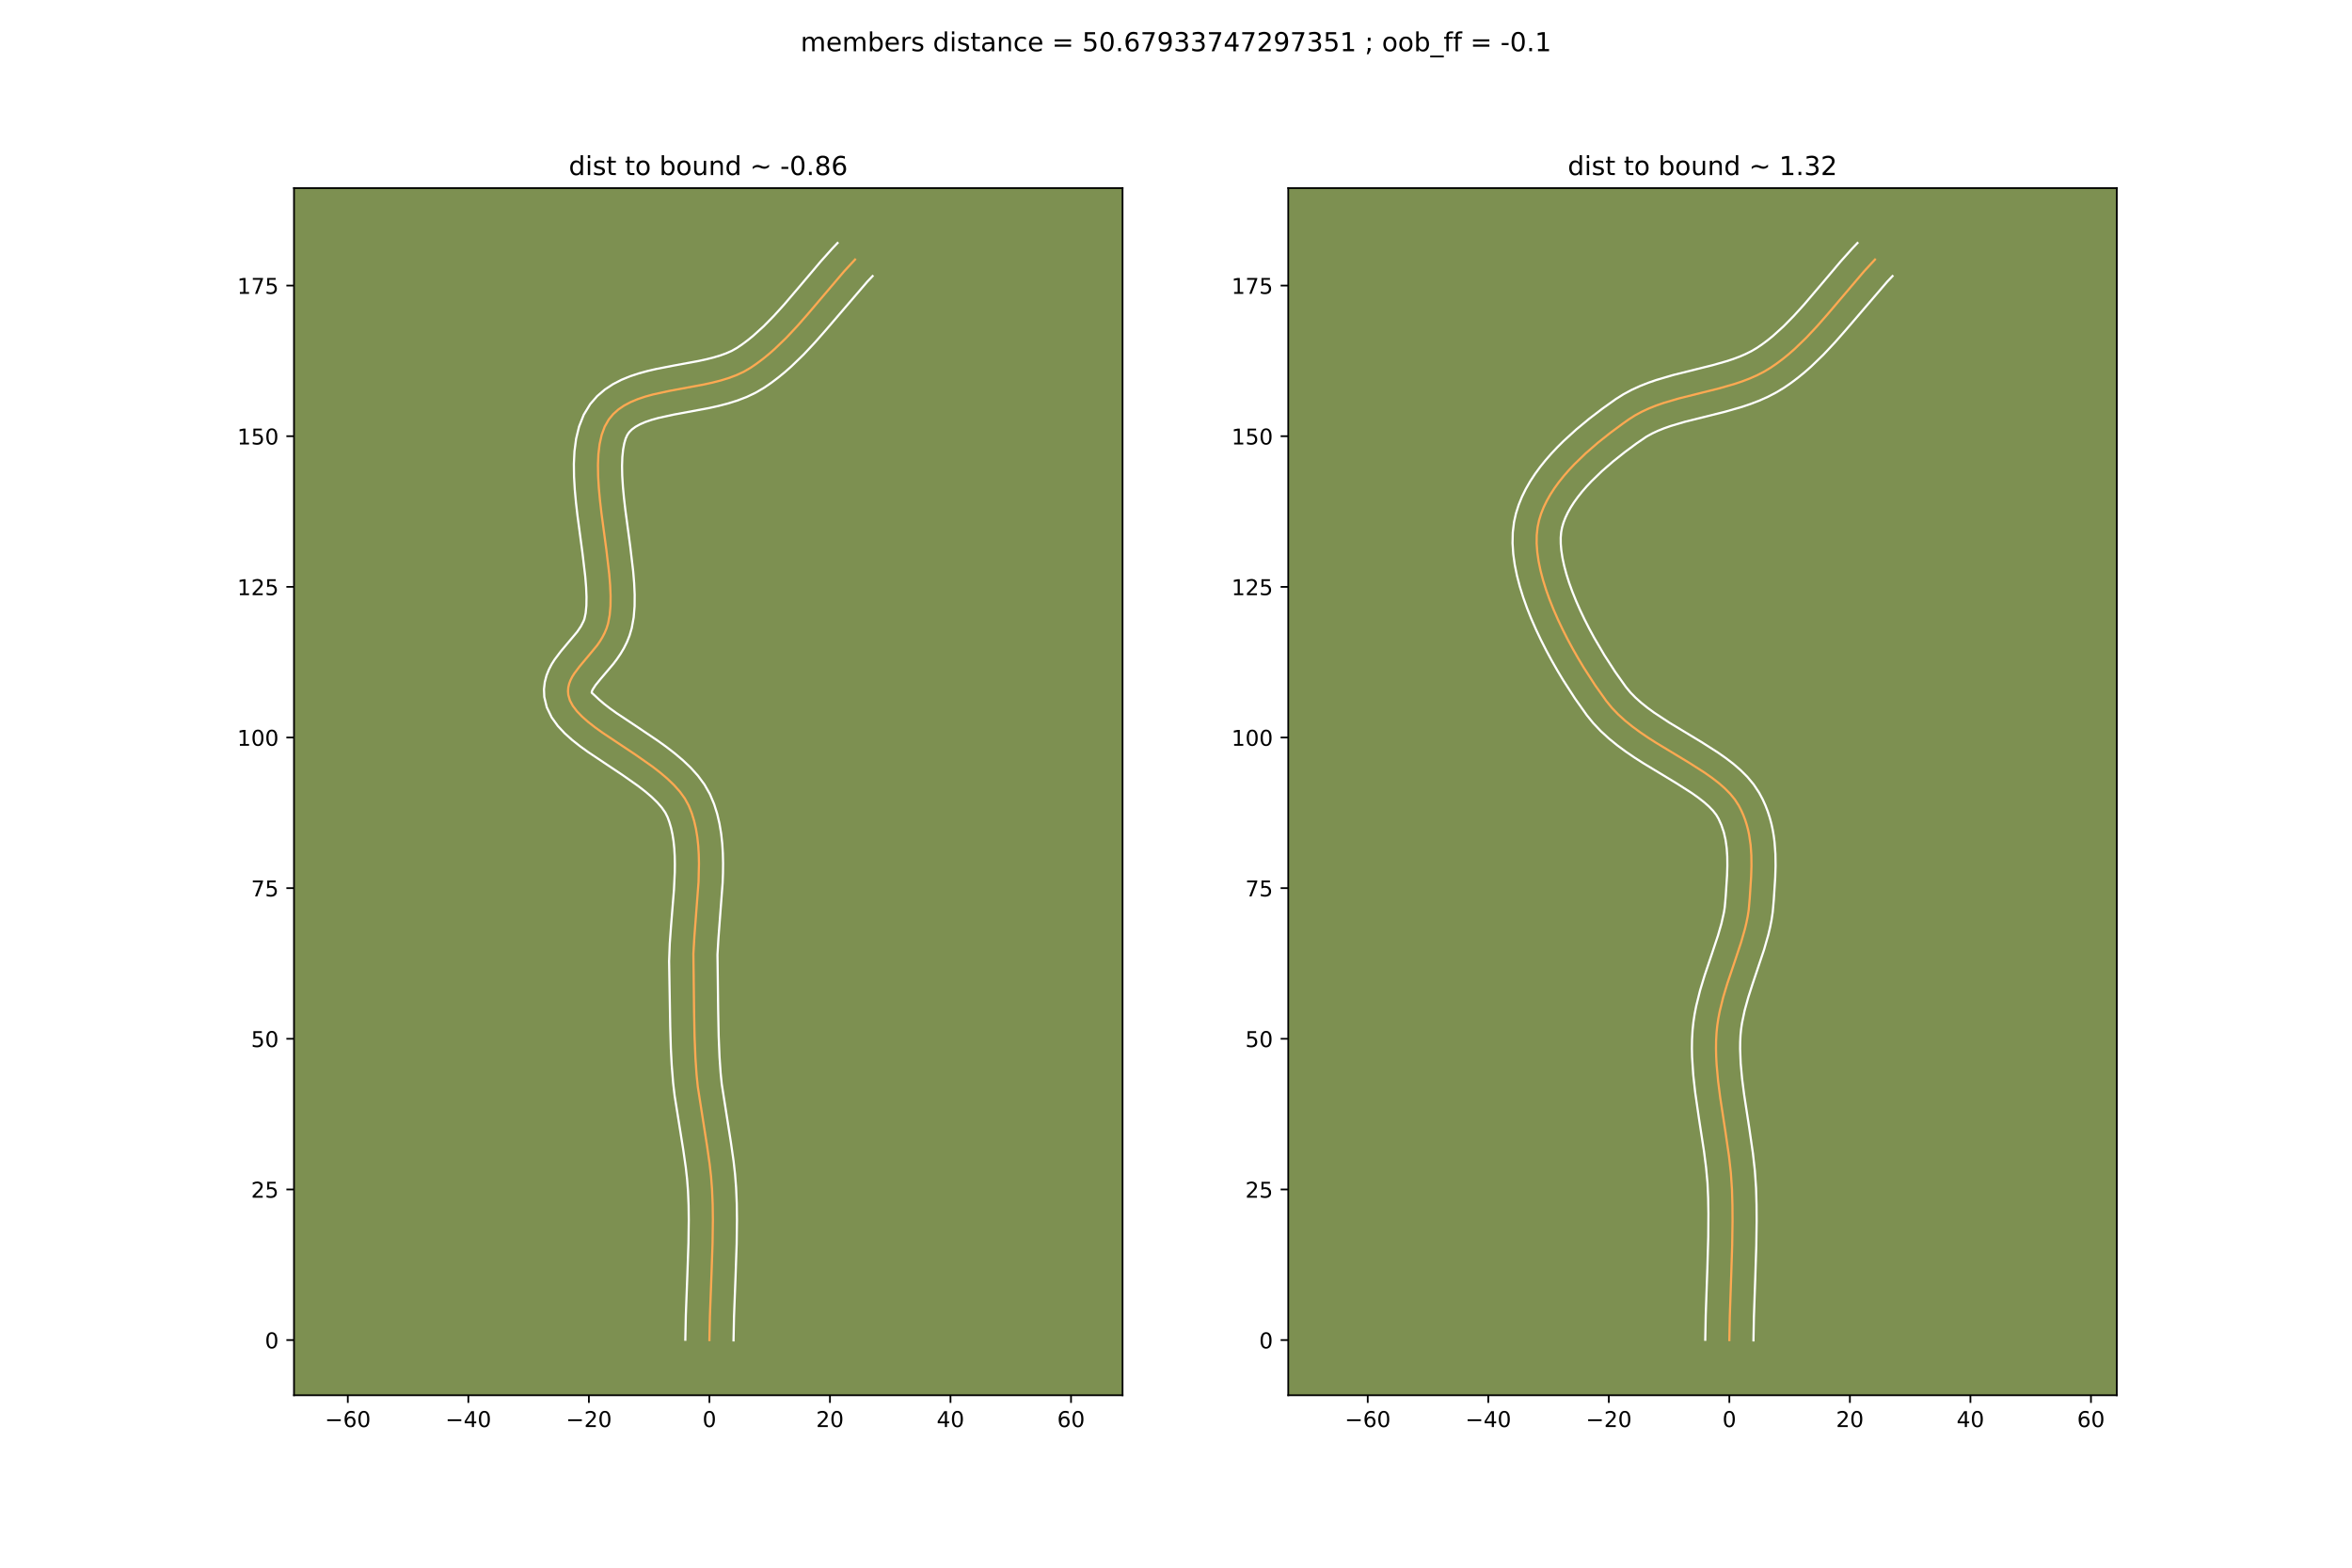 <?xml version="1.0" encoding="utf-8" standalone="no"?>
<!DOCTYPE svg PUBLIC "-//W3C//DTD SVG 1.1//EN"
  "http://www.w3.org/Graphics/SVG/1.1/DTD/svg11.dtd">
<!-- Created with matplotlib (https://matplotlib.org/) -->
<svg height="720pt" version="1.1" viewBox="0 0 1080 720" width="1080pt" xmlns="http://www.w3.org/2000/svg" xmlns:xlink="http://www.w3.org/1999/xlink">
 <defs>
  <style type="text/css">
*{stroke-linecap:butt;stroke-linejoin:round;}
  </style>
 </defs>
 <g id="figure_1">
  <g id="patch_1">
   <path d="M 0 720 
L 1080 720 
L 1080 0 
L 0 0 
z
" style="fill:#ffffff;"/>
  </g>
  <g id="axes_1">
   <g id="patch_2">
    <path d="M 135 640.8 
L 515.455 640.8 
L 515.455 86.4 
L 135 86.4 
z
" style="fill:#7d9051;"/>
   </g>
   <g id="matplotlib.axis_1">
    <g id="xtick_1">
     <g id="line2d_1">
      <defs>
       <path d="M 0 0 
L 0 3.5 
" id="medde3ede7c" style="stroke:#000000;stroke-width:0.8;"/>
      </defs>
      <g>
       <use style="stroke:#000000;stroke-width:0.8;" x="159.71" xlink:href="#medde3ede7c" y="640.8"/>
      </g>
     </g>
     <g id="text_1">
      <!-- −60 -->
      <defs>
       <path d="M 10.594 35.5 
L 73.188 35.5 
L 73.188 27.203 
L 10.594 27.203 
z
" id="DejaVuSans-8722"/>
       <path d="M 33.016 40.375 
Q 26.375 40.375 22.484 35.828 
Q 18.609 31.297 18.609 23.391 
Q 18.609 15.531 22.484 10.953 
Q 26.375 6.391 33.016 6.391 
Q 39.656 6.391 43.531 10.953 
Q 47.406 15.531 47.406 23.391 
Q 47.406 31.297 43.531 35.828 
Q 39.656 40.375 33.016 40.375 
z
M 52.594 71.297 
L 52.594 62.312 
Q 48.875 64.062 45.094 64.984 
Q 41.312 65.922 37.594 65.922 
Q 27.828 65.922 22.672 59.328 
Q 17.531 52.734 16.797 39.406 
Q 19.672 43.656 24.016 45.922 
Q 28.375 48.188 33.594 48.188 
Q 44.578 48.188 50.953 41.516 
Q 57.328 34.859 57.328 23.391 
Q 57.328 12.156 50.688 5.359 
Q 44.047 -1.422 33.016 -1.422 
Q 20.359 -1.422 13.672 8.266 
Q 6.984 17.969 6.984 36.375 
Q 6.984 53.656 15.188 63.938 
Q 23.391 74.219 37.203 74.219 
Q 40.922 74.219 44.703 73.484 
Q 48.484 72.75 52.594 71.297 
z
" id="DejaVuSans-54"/>
       <path d="M 31.781 66.406 
Q 24.172 66.406 20.328 58.906 
Q 16.5 51.422 16.5 36.375 
Q 16.5 21.391 20.328 13.891 
Q 24.172 6.391 31.781 6.391 
Q 39.453 6.391 43.281 13.891 
Q 47.125 21.391 47.125 36.375 
Q 47.125 51.422 43.281 58.906 
Q 39.453 66.406 31.781 66.406 
z
M 31.781 74.219 
Q 44.047 74.219 50.516 64.516 
Q 56.984 54.828 56.984 36.375 
Q 56.984 17.969 50.516 8.266 
Q 44.047 -1.422 31.781 -1.422 
Q 19.531 -1.422 13.062 8.266 
Q 6.594 17.969 6.594 36.375 
Q 6.594 54.828 13.062 64.516 
Q 19.531 74.219 31.781 74.219 
z
" id="DejaVuSans-48"/>
      </defs>
      <g transform="translate(149.158 655.398)scale(0.1 -0.1)">
       <use xlink:href="#DejaVuSans-8722"/>
       <use x="83.789" xlink:href="#DejaVuSans-54"/>
       <use x="147.412" xlink:href="#DejaVuSans-48"/>
      </g>
     </g>
    </g>
    <g id="xtick_2">
     <g id="line2d_2">
      <g>
       <use style="stroke:#000000;stroke-width:0.8;" x="215.059" xlink:href="#medde3ede7c" y="640.8"/>
      </g>
     </g>
     <g id="text_2">
      <!-- −40 -->
      <defs>
       <path d="M 37.797 64.312 
L 12.891 25.391 
L 37.797 25.391 
z
M 35.203 72.906 
L 47.609 72.906 
L 47.609 25.391 
L 58.016 25.391 
L 58.016 17.188 
L 47.609 17.188 
L 47.609 0 
L 37.797 0 
L 37.797 17.188 
L 4.891 17.188 
L 4.891 26.703 
z
" id="DejaVuSans-52"/>
      </defs>
      <g transform="translate(204.506 655.398)scale(0.1 -0.1)">
       <use xlink:href="#DejaVuSans-8722"/>
       <use x="83.789" xlink:href="#DejaVuSans-52"/>
       <use x="147.412" xlink:href="#DejaVuSans-48"/>
      </g>
     </g>
    </g>
    <g id="xtick_3">
     <g id="line2d_3">
      <g>
       <use style="stroke:#000000;stroke-width:0.8;" x="270.407" xlink:href="#medde3ede7c" y="640.8"/>
      </g>
     </g>
     <g id="text_3">
      <!-- −20 -->
      <defs>
       <path d="M 19.188 8.297 
L 53.609 8.297 
L 53.609 0 
L 7.328 0 
L 7.328 8.297 
Q 12.938 14.109 22.625 23.891 
Q 32.328 33.688 34.812 36.531 
Q 39.547 41.844 41.422 45.531 
Q 43.312 49.219 43.312 52.781 
Q 43.312 58.594 39.234 62.25 
Q 35.156 65.922 28.609 65.922 
Q 23.969 65.922 18.812 64.312 
Q 13.672 62.703 7.812 59.422 
L 7.812 69.391 
Q 13.766 71.781 18.938 73 
Q 24.125 74.219 28.422 74.219 
Q 39.75 74.219 46.484 68.547 
Q 53.219 62.891 53.219 53.422 
Q 53.219 48.922 51.531 44.891 
Q 49.859 40.875 45.406 35.406 
Q 44.188 33.984 37.641 27.219 
Q 31.109 20.453 19.188 8.297 
z
" id="DejaVuSans-50"/>
      </defs>
      <g transform="translate(259.855 655.398)scale(0.1 -0.1)">
       <use xlink:href="#DejaVuSans-8722"/>
       <use x="83.789" xlink:href="#DejaVuSans-50"/>
       <use x="147.412" xlink:href="#DejaVuSans-48"/>
      </g>
     </g>
    </g>
    <g id="xtick_4">
     <g id="line2d_4">
      <g>
       <use style="stroke:#000000;stroke-width:0.8;" x="325.755" xlink:href="#medde3ede7c" y="640.8"/>
      </g>
     </g>
     <g id="text_4">
      <!-- 0 -->
      <g transform="translate(322.574 655.398)scale(0.1 -0.1)">
       <use xlink:href="#DejaVuSans-48"/>
      </g>
     </g>
    </g>
    <g id="xtick_5">
     <g id="line2d_5">
      <g>
       <use style="stroke:#000000;stroke-width:0.8;" x="381.104" xlink:href="#medde3ede7c" y="640.8"/>
      </g>
     </g>
     <g id="text_5">
      <!-- 20 -->
      <g transform="translate(374.741 655.398)scale(0.1 -0.1)">
       <use xlink:href="#DejaVuSans-50"/>
       <use x="63.623" xlink:href="#DejaVuSans-48"/>
      </g>
     </g>
    </g>
    <g id="xtick_6">
     <g id="line2d_6">
      <g>
       <use style="stroke:#000000;stroke-width:0.8;" x="436.452" xlink:href="#medde3ede7c" y="640.8"/>
      </g>
     </g>
     <g id="text_6">
      <!-- 40 -->
      <g transform="translate(430.09 655.398)scale(0.1 -0.1)">
       <use xlink:href="#DejaVuSans-52"/>
       <use x="63.623" xlink:href="#DejaVuSans-48"/>
      </g>
     </g>
    </g>
    <g id="xtick_7">
     <g id="line2d_7">
      <g>
       <use style="stroke:#000000;stroke-width:0.8;" x="491.8" xlink:href="#medde3ede7c" y="640.8"/>
      </g>
     </g>
     <g id="text_7">
      <!-- 60 -->
      <g transform="translate(485.438 655.398)scale(0.1 -0.1)">
       <use xlink:href="#DejaVuSans-54"/>
       <use x="63.623" xlink:href="#DejaVuSans-48"/>
      </g>
     </g>
    </g>
   </g>
   <g id="matplotlib.axis_2">
    <g id="ytick_1">
     <g id="line2d_8">
      <defs>
       <path d="M 0 0 
L -3.5 0 
" id="m482fdbdea6" style="stroke:#000000;stroke-width:0.8;"/>
      </defs>
      <g>
       <use style="stroke:#000000;stroke-width:0.8;" x="135" xlink:href="#m482fdbdea6" y="615.454"/>
      </g>
     </g>
     <g id="text_8">
      <!-- 0 -->
      <g transform="translate(121.638 619.254)scale(0.1 -0.1)">
       <use xlink:href="#DejaVuSans-48"/>
      </g>
     </g>
    </g>
    <g id="ytick_2">
     <g id="line2d_9">
      <g>
       <use style="stroke:#000000;stroke-width:0.8;" x="135" xlink:href="#m482fdbdea6" y="546.269"/>
      </g>
     </g>
     <g id="text_9">
      <!-- 25 -->
      <defs>
       <path d="M 10.797 72.906 
L 49.516 72.906 
L 49.516 64.594 
L 19.828 64.594 
L 19.828 46.734 
Q 21.969 47.469 24.109 47.828 
Q 26.266 48.188 28.422 48.188 
Q 40.625 48.188 47.75 41.5 
Q 54.891 34.812 54.891 23.391 
Q 54.891 11.625 47.562 5.094 
Q 40.234 -1.422 26.906 -1.422 
Q 22.312 -1.422 17.547 -0.641 
Q 12.797 0.141 7.719 1.703 
L 7.719 11.625 
Q 12.109 9.234 16.797 8.062 
Q 21.484 6.891 26.703 6.891 
Q 35.156 6.891 40.078 11.328 
Q 45.016 15.766 45.016 23.391 
Q 45.016 31 40.078 35.438 
Q 35.156 39.891 26.703 39.891 
Q 22.75 39.891 18.812 39.016 
Q 14.891 38.141 10.797 36.281 
z
" id="DejaVuSans-53"/>
      </defs>
      <g transform="translate(115.275 550.068)scale(0.1 -0.1)">
       <use xlink:href="#DejaVuSans-50"/>
       <use x="63.623" xlink:href="#DejaVuSans-53"/>
      </g>
     </g>
    </g>
    <g id="ytick_3">
     <g id="line2d_10">
      <g>
       <use style="stroke:#000000;stroke-width:0.8;" x="135" xlink:href="#m482fdbdea6" y="477.084"/>
      </g>
     </g>
     <g id="text_10">
      <!-- 50 -->
      <g transform="translate(115.275 480.883)scale(0.1 -0.1)">
       <use xlink:href="#DejaVuSans-53"/>
       <use x="63.623" xlink:href="#DejaVuSans-48"/>
      </g>
     </g>
    </g>
    <g id="ytick_4">
     <g id="line2d_11">
      <g>
       <use style="stroke:#000000;stroke-width:0.8;" x="135" xlink:href="#m482fdbdea6" y="407.898"/>
      </g>
     </g>
     <g id="text_11">
      <!-- 75 -->
      <defs>
       <path d="M 8.203 72.906 
L 55.078 72.906 
L 55.078 68.703 
L 28.609 0 
L 18.312 0 
L 43.219 64.594 
L 8.203 64.594 
z
" id="DejaVuSans-55"/>
      </defs>
      <g transform="translate(115.275 411.697)scale(0.1 -0.1)">
       <use xlink:href="#DejaVuSans-55"/>
       <use x="63.623" xlink:href="#DejaVuSans-53"/>
      </g>
     </g>
    </g>
    <g id="ytick_5">
     <g id="line2d_12">
      <g>
       <use style="stroke:#000000;stroke-width:0.8;" x="135" xlink:href="#m482fdbdea6" y="338.713"/>
      </g>
     </g>
     <g id="text_12">
      <!-- 100 -->
      <defs>
       <path d="M 12.406 8.297 
L 28.516 8.297 
L 28.516 63.922 
L 10.984 60.406 
L 10.984 69.391 
L 28.422 72.906 
L 38.281 72.906 
L 38.281 8.297 
L 54.391 8.297 
L 54.391 0 
L 12.406 0 
z
" id="DejaVuSans-49"/>
      </defs>
      <g transform="translate(108.912 342.512)scale(0.1 -0.1)">
       <use xlink:href="#DejaVuSans-49"/>
       <use x="63.623" xlink:href="#DejaVuSans-48"/>
       <use x="127.246" xlink:href="#DejaVuSans-48"/>
      </g>
     </g>
    </g>
    <g id="ytick_6">
     <g id="line2d_13">
      <g>
       <use style="stroke:#000000;stroke-width:0.8;" x="135" xlink:href="#m482fdbdea6" y="269.527"/>
      </g>
     </g>
     <g id="text_13">
      <!-- 125 -->
      <g transform="translate(108.912 273.327)scale(0.1 -0.1)">
       <use xlink:href="#DejaVuSans-49"/>
       <use x="63.623" xlink:href="#DejaVuSans-50"/>
       <use x="127.246" xlink:href="#DejaVuSans-53"/>
      </g>
     </g>
    </g>
    <g id="ytick_7">
     <g id="line2d_14">
      <g>
       <use style="stroke:#000000;stroke-width:0.8;" x="135" xlink:href="#m482fdbdea6" y="200.342"/>
      </g>
     </g>
     <g id="text_14">
      <!-- 150 -->
      <g transform="translate(108.912 204.141)scale(0.1 -0.1)">
       <use xlink:href="#DejaVuSans-49"/>
       <use x="63.623" xlink:href="#DejaVuSans-53"/>
       <use x="127.246" xlink:href="#DejaVuSans-48"/>
      </g>
     </g>
    </g>
    <g id="ytick_8">
     <g id="line2d_15">
      <g>
       <use style="stroke:#000000;stroke-width:0.8;" x="135" xlink:href="#m482fdbdea6" y="131.156"/>
      </g>
     </g>
     <g id="text_15">
      <!-- 175 -->
      <g transform="translate(108.912 134.956)scale(0.1 -0.1)">
       <use xlink:href="#DejaVuSans-49"/>
       <use x="63.623" xlink:href="#DejaVuSans-55"/>
       <use x="127.246" xlink:href="#DejaVuSans-53"/>
      </g>
     </g>
    </g>
   </g>
   <g id="line2d_16">
    <path clip-path="url(#p23aafc9894)" d="M 325.755 615.454 
L 325.983 604.429 
L 326.688 585.827 
L 327.196 571.049 
L 327.339 560.203 
L 327.248 553.15 
L 326.963 546.28 
L 326.509 540.421 
L 325.87 534.688 
L 324.667 526.279 
L 320.416 499.124 
L 319.868 493.709 
L 319.341 486.078 
L 318.935 476.2 
L 318.695 463.841 
L 318.398 437.953 
L 318.853 430.112 
L 320.76 405.058 
L 320.957 396.674 
L 320.869 392.556 
L 320.626 388.513 
L 320.204 384.56 
L 319.58 380.717 
L 318.73 377.001 
L 317.633 373.431 
L 316.263 370.024 
L 314.484 366.767 
L 312.212 363.622 
L 309.512 360.582 
L 306.448 357.636 
L 303.085 354.778 
L 299.489 351.998 
L 291.855 346.641 
L 276.633 336.5 
L 273.215 334.036 
L 270.083 331.583 
L 267.3 329.133 
L 264.931 326.678 
L 263.042 324.209 
L 261.697 321.718 
L 260.961 319.196 
L 260.817 317.433 
L 260.949 315.732 
L 261.329 314.082 
L 261.931 312.472 
L 262.727 310.893 
L 263.691 309.335 
L 266.013 306.24 
L 274.203 296.398 
L 275.464 294.57 
L 276.623 292.662 
L 277.653 290.663 
L 278.529 288.564 
L 279.222 286.353 
L 279.957 282.537 
L 280.326 278.294 
L 280.378 273.677 
L 280.164 268.739 
L 279.735 263.535 
L 278.436 252.539 
L 276.141 235.382 
L 275.487 229.701 
L 274.973 224.127 
L 274.65 218.715 
L 274.568 213.518 
L 274.778 208.59 
L 275.331 203.983 
L 276.278 199.753 
L 277.669 195.951 
L 279.554 192.633 
L 281.585 190.181 
L 283.961 188.057 
L 286.648 186.229 
L 289.613 184.66 
L 292.822 183.318 
L 296.241 182.166 
L 299.837 181.172 
L 307.426 179.518 
L 323.249 176.579 
L 327.143 175.721 
L 330.946 174.745 
L 334.623 173.616 
L 338.142 172.3 
L 341.468 170.763 
L 344.567 168.97 
L 347.497 166.967 
L 350.341 164.831 
L 353.105 162.574 
L 355.798 160.205 
L 360.997 155.184 
L 366 149.857 
L 370.863 144.318 
L 387.653 124.57 
L 392.628 119.202 
L 392.628 119.202 
" style="fill:none;stroke:#fea952;stroke-linecap:square;"/>
   </g>
   <g id="line2d_17">
    <path clip-path="url(#p23aafc9894)" d="M 314.687 615.309 
L 314.919 604.067 
L 315.627 585.392 
L 316.129 570.81 
L 316.269 560.277 
L 316.185 553.521 
L 315.919 547.033 
L 315.498 541.565 
L 314.896 536.141 
L 313.737 528.033 
L 309.769 503.197 
L 309.096 497.439 
L 308.442 489.253 
L 308.041 481.527 
L 307.749 471.495 
L 307.243 441.436 
L 307.542 433.347 
L 308.142 425.117 
L 309.469 408.664 
L 309.844 400.73 
L 309.89 396.91 
L 309.82 393.222 
L 309.619 389.688 
L 309.277 386.335 
L 308.788 383.184 
L 308.149 380.254 
L 307.361 377.559 
L 306.549 375.331 
L 305.512 373.25 
L 303.935 370.973 
L 301.84 368.562 
L 299.278 366.07 
L 296.316 363.536 
L 293.023 360.983 
L 285.733 355.864 
L 270.158 345.479 
L 266.391 342.752 
L 262.768 339.892 
L 259.333 336.818 
L 256.14 333.404 
L 253.301 329.468 
L 251.071 324.819 
L 249.928 320.094 
L 249.781 316.578 
L 250.162 313.247 
L 250.96 310.206 
L 252.047 307.488 
L 253.312 305.071 
L 254.68 302.906 
L 257.529 299.13 
L 265.091 290.113 
L 266.784 287.589 
L 267.966 285.253 
L 268.352 284.257 
L 268.929 281.58 
L 269.257 278.17 
L 269.318 274.156 
L 269.132 269.648 
L 268.731 264.739 
L 267.466 254.024 
L 265.144 236.648 
L 264.464 230.717 
L 263.923 224.787 
L 263.582 218.889 
L 263.508 213.046 
L 263.787 207.27 
L 264.529 201.566 
L 265.882 195.949 
L 268.044 190.482 
L 271.029 185.572 
L 274.209 181.927 
L 277.733 178.906 
L 281.472 176.444 
L 285.34 174.448 
L 289.29 172.826 
L 293.292 171.497 
L 297.325 170.392 
L 301.37 169.454 
L 309.402 167.892 
L 320.867 165.769 
L 324.391 164.999 
L 327.698 164.163 
L 330.746 163.248 
L 333.497 162.252 
L 335.925 161.181 
L 338.32 159.832 
L 340.849 158.117 
L 343.338 156.258 
L 345.794 154.261 
L 350.624 149.885 
L 355.373 145.058 
L 360.079 139.859 
L 367.156 131.556 
L 376.912 120.016 
L 382.074 114.254 
L 384.581 111.6 
L 384.581 111.6 
" style="fill:none;stroke:#ffffff;stroke-linecap:square;"/>
   </g>
   <g id="line2d_18">
    <path clip-path="url(#p23aafc9894)" d="M 336.824 615.6 
L 337.046 604.791 
L 337.749 586.263 
L 338.263 571.287 
L 338.408 560.13 
L 338.311 552.78 
L 338.007 545.526 
L 337.519 539.278 
L 336.844 533.235 
L 335.597 524.525 
L 331.419 497.915 
L 330.904 492.847 
L 330.396 485.506 
L 330.001 475.911 
L 329.764 463.687 
L 329.455 438.493 
L 329.888 430.98 
L 331.822 405.46 
L 331.982 400.964 
L 332.024 396.437 
L 331.919 391.891 
L 331.633 387.337 
L 331.13 382.786 
L 330.371 378.251 
L 329.311 373.749 
L 327.904 369.303 
L 325.978 364.717 
L 323.457 360.284 
L 320.489 356.272 
L 317.183 352.601 
L 313.617 349.202 
L 309.855 346.02 
L 305.955 343.013 
L 301.975 340.153 
L 294.021 334.793 
L 283.108 327.522 
L 280.04 325.32 
L 277.397 323.274 
L 275.267 321.448 
L 271.854 318.289 
L 271.736 318.217 
L 271.698 317.957 
L 271.815 317.456 
L 272.142 316.716 
L 273.493 314.635 
L 275.688 311.928 
L 281.682 304.853 
L 283.315 302.683 
L 284.925 300.317 
L 286.462 297.735 
L 287.871 294.922 
L 289.092 291.874 
L 290.091 288.449 
L 290.985 283.495 
L 291.395 278.419 
L 291.437 273.198 
L 291.196 267.831 
L 290.739 262.33 
L 289.405 251.054 
L 287.138 234.117 
L 286.51 228.684 
L 286.023 223.467 
L 285.718 218.541 
L 285.628 213.99 
L 285.769 209.909 
L 286.134 206.4 
L 286.673 203.556 
L 287.293 201.421 
L 288.08 199.694 
L 288.962 198.434 
L 290.189 197.209 
L 291.825 196.013 
L 293.886 194.872 
L 296.354 193.809 
L 299.19 192.836 
L 302.349 191.953 
L 309.448 190.401 
L 325.631 187.39 
L 329.896 186.443 
L 334.194 185.327 
L 338.501 183.985 
L 342.786 182.349 
L 347.01 180.345 
L 350.814 178.109 
L 354.146 175.818 
L 357.343 173.405 
L 360.416 170.886 
L 363.374 168.277 
L 368.988 162.844 
L 374.27 157.215 
L 379.297 151.488 
L 398.167 129.458 
L 400.674 126.805 
L 400.674 126.805 
" style="fill:none;stroke:#ffffff;stroke-linecap:square;"/>
   </g>
   <g id="patch_3">
    <path d="M 135 640.8 
L 135 86.4 
" style="fill:none;stroke:#000000;stroke-linecap:square;stroke-linejoin:miter;stroke-width:0.8;"/>
   </g>
   <g id="patch_4">
    <path d="M 515.455 640.8 
L 515.455 86.4 
" style="fill:none;stroke:#000000;stroke-linecap:square;stroke-linejoin:miter;stroke-width:0.8;"/>
   </g>
   <g id="patch_5">
    <path d="M 135 640.8 
L 515.455 640.8 
" style="fill:none;stroke:#000000;stroke-linecap:square;stroke-linejoin:miter;stroke-width:0.8;"/>
   </g>
   <g id="patch_6">
    <path d="M 135 86.4 
L 515.455 86.4 
" style="fill:none;stroke:#000000;stroke-linecap:square;stroke-linejoin:miter;stroke-width:0.8;"/>
   </g>
   <g id="text_16">
    <!-- dist to bound ~ -0.86 -->
    <defs>
     <path d="M 45.406 46.391 
L 45.406 75.984 
L 54.391 75.984 
L 54.391 0 
L 45.406 0 
L 45.406 8.203 
Q 42.578 3.328 38.25 0.953 
Q 33.938 -1.422 27.875 -1.422 
Q 17.969 -1.422 11.734 6.484 
Q 5.516 14.406 5.516 27.297 
Q 5.516 40.188 11.734 48.094 
Q 17.969 56 27.875 56 
Q 33.938 56 38.25 53.625 
Q 42.578 51.266 45.406 46.391 
z
M 14.797 27.297 
Q 14.797 17.391 18.875 11.75 
Q 22.953 6.109 30.078 6.109 
Q 37.203 6.109 41.297 11.75 
Q 45.406 17.391 45.406 27.297 
Q 45.406 37.203 41.297 42.844 
Q 37.203 48.484 30.078 48.484 
Q 22.953 48.484 18.875 42.844 
Q 14.797 37.203 14.797 27.297 
z
" id="DejaVuSans-100"/>
     <path d="M 9.422 54.688 
L 18.406 54.688 
L 18.406 0 
L 9.422 0 
z
M 9.422 75.984 
L 18.406 75.984 
L 18.406 64.594 
L 9.422 64.594 
z
" id="DejaVuSans-105"/>
     <path d="M 44.281 53.078 
L 44.281 44.578 
Q 40.484 46.531 36.375 47.5 
Q 32.281 48.484 27.875 48.484 
Q 21.188 48.484 17.844 46.438 
Q 14.5 44.391 14.5 40.281 
Q 14.5 37.156 16.891 35.375 
Q 19.281 33.594 26.516 31.984 
L 29.594 31.297 
Q 39.156 29.25 43.188 25.516 
Q 47.219 21.781 47.219 15.094 
Q 47.219 7.469 41.188 3.016 
Q 35.156 -1.422 24.609 -1.422 
Q 20.219 -1.422 15.453 -0.562 
Q 10.688 0.297 5.422 2 
L 5.422 11.281 
Q 10.406 8.688 15.234 7.391 
Q 20.062 6.109 24.812 6.109 
Q 31.156 6.109 34.562 8.281 
Q 37.984 10.453 37.984 14.406 
Q 37.984 18.062 35.516 20.016 
Q 33.062 21.969 24.703 23.781 
L 21.578 24.516 
Q 13.234 26.266 9.516 29.906 
Q 5.812 33.547 5.812 39.891 
Q 5.812 47.609 11.281 51.797 
Q 16.75 56 26.812 56 
Q 31.781 56 36.172 55.266 
Q 40.578 54.547 44.281 53.078 
z
" id="DejaVuSans-115"/>
     <path d="M 18.312 70.219 
L 18.312 54.688 
L 36.812 54.688 
L 36.812 47.703 
L 18.312 47.703 
L 18.312 18.016 
Q 18.312 11.328 20.141 9.422 
Q 21.969 7.516 27.594 7.516 
L 36.812 7.516 
L 36.812 0 
L 27.594 0 
Q 17.188 0 13.234 3.875 
Q 9.281 7.766 9.281 18.016 
L 9.281 47.703 
L 2.688 47.703 
L 2.688 54.688 
L 9.281 54.688 
L 9.281 70.219 
z
" id="DejaVuSans-116"/>
     <path id="DejaVuSans-32"/>
     <path d="M 30.609 48.391 
Q 23.391 48.391 19.188 42.75 
Q 14.984 37.109 14.984 27.297 
Q 14.984 17.484 19.156 11.844 
Q 23.344 6.203 30.609 6.203 
Q 37.797 6.203 41.984 11.859 
Q 46.188 17.531 46.188 27.297 
Q 46.188 37.016 41.984 42.703 
Q 37.797 48.391 30.609 48.391 
z
M 30.609 56 
Q 42.328 56 49.016 48.375 
Q 55.719 40.766 55.719 27.297 
Q 55.719 13.875 49.016 6.219 
Q 42.328 -1.422 30.609 -1.422 
Q 18.844 -1.422 12.172 6.219 
Q 5.516 13.875 5.516 27.297 
Q 5.516 40.766 12.172 48.375 
Q 18.844 56 30.609 56 
z
" id="DejaVuSans-111"/>
     <path d="M 48.688 27.297 
Q 48.688 37.203 44.609 42.844 
Q 40.531 48.484 33.406 48.484 
Q 26.266 48.484 22.188 42.844 
Q 18.109 37.203 18.109 27.297 
Q 18.109 17.391 22.188 11.75 
Q 26.266 6.109 33.406 6.109 
Q 40.531 6.109 44.609 11.75 
Q 48.688 17.391 48.688 27.297 
z
M 18.109 46.391 
Q 20.953 51.266 25.266 53.625 
Q 29.594 56 35.594 56 
Q 45.562 56 51.781 48.094 
Q 58.016 40.188 58.016 27.297 
Q 58.016 14.406 51.781 6.484 
Q 45.562 -1.422 35.594 -1.422 
Q 29.594 -1.422 25.266 0.953 
Q 20.953 3.328 18.109 8.203 
L 18.109 0 
L 9.078 0 
L 9.078 75.984 
L 18.109 75.984 
z
" id="DejaVuSans-98"/>
     <path d="M 8.5 21.578 
L 8.5 54.688 
L 17.484 54.688 
L 17.484 21.922 
Q 17.484 14.156 20.5 10.266 
Q 23.531 6.391 29.594 6.391 
Q 36.859 6.391 41.078 11.031 
Q 45.312 15.672 45.312 23.688 
L 45.312 54.688 
L 54.297 54.688 
L 54.297 0 
L 45.312 0 
L 45.312 8.406 
Q 42.047 3.422 37.719 1 
Q 33.406 -1.422 27.688 -1.422 
Q 18.266 -1.422 13.375 4.438 
Q 8.5 10.297 8.5 21.578 
z
M 31.109 56 
z
" id="DejaVuSans-117"/>
     <path d="M 54.891 33.016 
L 54.891 0 
L 45.906 0 
L 45.906 32.719 
Q 45.906 40.484 42.875 44.328 
Q 39.844 48.188 33.797 48.188 
Q 26.516 48.188 22.312 43.547 
Q 18.109 38.922 18.109 30.906 
L 18.109 0 
L 9.078 0 
L 9.078 54.688 
L 18.109 54.688 
L 18.109 46.188 
Q 21.344 51.125 25.703 53.562 
Q 30.078 56 35.797 56 
Q 45.219 56 50.047 50.172 
Q 54.891 44.344 54.891 33.016 
z
" id="DejaVuSans-110"/>
     <path d="M 73.188 39.891 
L 73.188 31.203 
Q 68.062 27.344 63.688 25.688 
Q 59.328 24.031 54.594 24.031 
Q 49.219 24.031 42.094 26.906 
Q 41.547 27.094 41.312 27.203 
Q 40.969 27.344 40.234 27.594 
Q 32.672 30.609 28.078 30.609 
Q 23.781 30.609 19.578 28.734 
Q 15.375 26.859 10.594 22.797 
L 10.594 31.5 
Q 15.719 35.359 20.094 37.031 
Q 24.469 38.719 29.203 38.719 
Q 34.578 38.719 41.75 35.797 
Q 42.234 35.594 42.484 35.5 
Q 42.875 35.359 43.562 35.109 
Q 51.125 32.078 55.719 32.078 
Q 59.906 32.078 64.031 33.938 
Q 68.172 35.797 73.188 39.891 
z
" id="DejaVuSans-126"/>
     <path d="M 4.891 31.391 
L 31.203 31.391 
L 31.203 23.391 
L 4.891 23.391 
z
" id="DejaVuSans-45"/>
     <path d="M 10.688 12.406 
L 21 12.406 
L 21 0 
L 10.688 0 
z
" id="DejaVuSans-46"/>
     <path d="M 31.781 34.625 
Q 24.75 34.625 20.719 30.859 
Q 16.703 27.094 16.703 20.516 
Q 16.703 13.922 20.719 10.156 
Q 24.75 6.391 31.781 6.391 
Q 38.812 6.391 42.859 10.172 
Q 46.922 13.969 46.922 20.516 
Q 46.922 27.094 42.891 30.859 
Q 38.875 34.625 31.781 34.625 
z
M 21.922 38.812 
Q 15.578 40.375 12.031 44.719 
Q 8.5 49.078 8.5 55.328 
Q 8.5 64.062 14.719 69.141 
Q 20.953 74.219 31.781 74.219 
Q 42.672 74.219 48.875 69.141 
Q 55.078 64.062 55.078 55.328 
Q 55.078 49.078 51.531 44.719 
Q 48 40.375 41.703 38.812 
Q 48.828 37.156 52.797 32.312 
Q 56.781 27.484 56.781 20.516 
Q 56.781 9.906 50.312 4.234 
Q 43.844 -1.422 31.781 -1.422 
Q 19.734 -1.422 13.25 4.234 
Q 6.781 9.906 6.781 20.516 
Q 6.781 27.484 10.781 32.312 
Q 14.797 37.156 21.922 38.812 
z
M 18.312 54.391 
Q 18.312 48.734 21.844 45.562 
Q 25.391 42.391 31.781 42.391 
Q 38.141 42.391 41.719 45.562 
Q 45.312 48.734 45.312 54.391 
Q 45.312 60.062 41.719 63.234 
Q 38.141 66.406 31.781 66.406 
Q 25.391 66.406 21.844 63.234 
Q 18.312 60.062 18.312 54.391 
z
" id="DejaVuSans-56"/>
    </defs>
    <g transform="translate(261.176 80.4)scale(0.12 -0.12)">
     <use xlink:href="#DejaVuSans-100"/>
     <use x="63.477" xlink:href="#DejaVuSans-105"/>
     <use x="91.26" xlink:href="#DejaVuSans-115"/>
     <use x="143.359" xlink:href="#DejaVuSans-116"/>
     <use x="182.568" xlink:href="#DejaVuSans-32"/>
     <use x="214.355" xlink:href="#DejaVuSans-116"/>
     <use x="253.564" xlink:href="#DejaVuSans-111"/>
     <use x="314.746" xlink:href="#DejaVuSans-32"/>
     <use x="346.533" xlink:href="#DejaVuSans-98"/>
     <use x="410.01" xlink:href="#DejaVuSans-111"/>
     <use x="471.191" xlink:href="#DejaVuSans-117"/>
     <use x="534.57" xlink:href="#DejaVuSans-110"/>
     <use x="597.949" xlink:href="#DejaVuSans-100"/>
     <use x="661.426" xlink:href="#DejaVuSans-32"/>
     <use x="693.213" xlink:href="#DejaVuSans-126"/>
     <use x="777.002" xlink:href="#DejaVuSans-32"/>
     <use x="808.789" xlink:href="#DejaVuSans-45"/>
     <use x="844.873" xlink:href="#DejaVuSans-48"/>
     <use x="908.496" xlink:href="#DejaVuSans-46"/>
     <use x="940.283" xlink:href="#DejaVuSans-56"/>
     <use x="1003.906" xlink:href="#DejaVuSans-54"/>
    </g>
   </g>
  </g>
  <g id="axes_2">
   <g id="patch_7">
    <path d="M 591.545 640.8 
L 972 640.8 
L 972 86.4 
L 591.545 86.4 
z
" style="fill:#7d9051;"/>
   </g>
   <g id="matplotlib.axis_3">
    <g id="xtick_8">
     <g id="line2d_19">
      <g>
       <use style="stroke:#000000;stroke-width:0.8;" x="628.044" xlink:href="#medde3ede7c" y="640.8"/>
      </g>
     </g>
     <g id="text_17">
      <!-- −60 -->
      <g transform="translate(617.491 655.398)scale(0.1 -0.1)">
       <use xlink:href="#DejaVuSans-8722"/>
       <use x="83.789" xlink:href="#DejaVuSans-54"/>
       <use x="147.412" xlink:href="#DejaVuSans-48"/>
      </g>
     </g>
    </g>
    <g id="xtick_9">
     <g id="line2d_20">
      <g>
       <use style="stroke:#000000;stroke-width:0.8;" x="683.393" xlink:href="#medde3ede7c" y="640.8"/>
      </g>
     </g>
     <g id="text_18">
      <!-- −40 -->
      <g transform="translate(672.84 655.398)scale(0.1 -0.1)">
       <use xlink:href="#DejaVuSans-8722"/>
       <use x="83.789" xlink:href="#DejaVuSans-52"/>
       <use x="147.412" xlink:href="#DejaVuSans-48"/>
      </g>
     </g>
    </g>
    <g id="xtick_10">
     <g id="line2d_21">
      <g>
       <use style="stroke:#000000;stroke-width:0.8;" x="738.742" xlink:href="#medde3ede7c" y="640.8"/>
      </g>
     </g>
     <g id="text_19">
      <!-- −20 -->
      <g transform="translate(728.189 655.398)scale(0.1 -0.1)">
       <use xlink:href="#DejaVuSans-8722"/>
       <use x="83.789" xlink:href="#DejaVuSans-50"/>
       <use x="147.412" xlink:href="#DejaVuSans-48"/>
      </g>
     </g>
    </g>
    <g id="xtick_11">
     <g id="line2d_22">
      <g>
       <use style="stroke:#000000;stroke-width:0.8;" x="794.091" xlink:href="#medde3ede7c" y="640.8"/>
      </g>
     </g>
     <g id="text_20">
      <!-- 0 -->
      <g transform="translate(790.91 655.398)scale(0.1 -0.1)">
       <use xlink:href="#DejaVuSans-48"/>
      </g>
     </g>
    </g>
    <g id="xtick_12">
     <g id="line2d_23">
      <g>
       <use style="stroke:#000000;stroke-width:0.8;" x="849.44" xlink:href="#medde3ede7c" y="640.8"/>
      </g>
     </g>
     <g id="text_21">
      <!-- 20 -->
      <g transform="translate(843.077 655.398)scale(0.1 -0.1)">
       <use xlink:href="#DejaVuSans-50"/>
       <use x="63.623" xlink:href="#DejaVuSans-48"/>
      </g>
     </g>
    </g>
    <g id="xtick_13">
     <g id="line2d_24">
      <g>
       <use style="stroke:#000000;stroke-width:0.8;" x="904.789" xlink:href="#medde3ede7c" y="640.8"/>
      </g>
     </g>
     <g id="text_22">
      <!-- 40 -->
      <g transform="translate(898.426 655.398)scale(0.1 -0.1)">
       <use xlink:href="#DejaVuSans-52"/>
       <use x="63.623" xlink:href="#DejaVuSans-48"/>
      </g>
     </g>
    </g>
    <g id="xtick_14">
     <g id="line2d_25">
      <g>
       <use style="stroke:#000000;stroke-width:0.8;" x="960.138" xlink:href="#medde3ede7c" y="640.8"/>
      </g>
     </g>
     <g id="text_23">
      <!-- 60 -->
      <g transform="translate(953.776 655.398)scale(0.1 -0.1)">
       <use xlink:href="#DejaVuSans-54"/>
       <use x="63.623" xlink:href="#DejaVuSans-48"/>
      </g>
     </g>
    </g>
   </g>
   <g id="matplotlib.axis_4">
    <g id="ytick_9">
     <g id="line2d_26">
      <g>
       <use style="stroke:#000000;stroke-width:0.8;" x="591.545" xlink:href="#m482fdbdea6" y="615.461"/>
      </g>
     </g>
     <g id="text_24">
      <!-- 0 -->
      <g transform="translate(578.183 619.261)scale(0.1 -0.1)">
       <use xlink:href="#DejaVuSans-48"/>
      </g>
     </g>
    </g>
    <g id="ytick_10">
     <g id="line2d_27">
      <g>
       <use style="stroke:#000000;stroke-width:0.8;" x="591.545" xlink:href="#m482fdbdea6" y="546.275"/>
      </g>
     </g>
     <g id="text_25">
      <!-- 25 -->
      <g transform="translate(571.82 550.074)scale(0.1 -0.1)">
       <use xlink:href="#DejaVuSans-50"/>
       <use x="63.623" xlink:href="#DejaVuSans-53"/>
      </g>
     </g>
    </g>
    <g id="ytick_11">
     <g id="line2d_28">
      <g>
       <use style="stroke:#000000;stroke-width:0.8;" x="591.545" xlink:href="#m482fdbdea6" y="477.089"/>
      </g>
     </g>
     <g id="text_26">
      <!-- 50 -->
      <g transform="translate(571.82 480.888)scale(0.1 -0.1)">
       <use xlink:href="#DejaVuSans-53"/>
       <use x="63.623" xlink:href="#DejaVuSans-48"/>
      </g>
     </g>
    </g>
    <g id="ytick_12">
     <g id="line2d_29">
      <g>
       <use style="stroke:#000000;stroke-width:0.8;" x="591.545" xlink:href="#m482fdbdea6" y="407.902"/>
      </g>
     </g>
     <g id="text_27">
      <!-- 75 -->
      <g transform="translate(571.82 411.701)scale(0.1 -0.1)">
       <use xlink:href="#DejaVuSans-55"/>
       <use x="63.623" xlink:href="#DejaVuSans-53"/>
      </g>
     </g>
    </g>
    <g id="ytick_13">
     <g id="line2d_30">
      <g>
       <use style="stroke:#000000;stroke-width:0.8;" x="591.545" xlink:href="#m482fdbdea6" y="338.716"/>
      </g>
     </g>
     <g id="text_28">
      <!-- 100 -->
      <g transform="translate(565.458 342.515)scale(0.1 -0.1)">
       <use xlink:href="#DejaVuSans-49"/>
       <use x="63.623" xlink:href="#DejaVuSans-48"/>
       <use x="127.246" xlink:href="#DejaVuSans-48"/>
      </g>
     </g>
    </g>
    <g id="ytick_14">
     <g id="line2d_31">
      <g>
       <use style="stroke:#000000;stroke-width:0.8;" x="591.545" xlink:href="#m482fdbdea6" y="269.529"/>
      </g>
     </g>
     <g id="text_29">
      <!-- 125 -->
      <g transform="translate(565.458 273.329)scale(0.1 -0.1)">
       <use xlink:href="#DejaVuSans-49"/>
       <use x="63.623" xlink:href="#DejaVuSans-50"/>
       <use x="127.246" xlink:href="#DejaVuSans-53"/>
      </g>
     </g>
    </g>
    <g id="ytick_15">
     <g id="line2d_32">
      <g>
       <use style="stroke:#000000;stroke-width:0.8;" x="591.545" xlink:href="#m482fdbdea6" y="200.343"/>
      </g>
     </g>
     <g id="text_30">
      <!-- 150 -->
      <g transform="translate(565.458 204.142)scale(0.1 -0.1)">
       <use xlink:href="#DejaVuSans-49"/>
       <use x="63.623" xlink:href="#DejaVuSans-53"/>
       <use x="127.246" xlink:href="#DejaVuSans-48"/>
      </g>
     </g>
    </g>
    <g id="ytick_16">
     <g id="line2d_33">
      <g>
       <use style="stroke:#000000;stroke-width:0.8;" x="591.545" xlink:href="#m482fdbdea6" y="131.157"/>
      </g>
     </g>
     <g id="text_31">
      <!-- 175 -->
      <g transform="translate(565.458 134.956)scale(0.1 -0.1)">
       <use xlink:href="#DejaVuSans-49"/>
       <use x="63.623" xlink:href="#DejaVuSans-55"/>
       <use x="127.246" xlink:href="#DejaVuSans-53"/>
      </g>
     </g>
    </g>
   </g>
   <g id="line2d_34">
    <path clip-path="url(#pecd097c0f3)" d="M 794.091 615.461 
L 794.298 604.551 
L 794.928 586.395 
L 795.394 571.858 
L 795.552 560.927 
L 795.505 553.617 
L 795.298 546.285 
L 794.785 538.727 
L 793.93 531.087 
L 792.256 519.542 
L 789.899 504.156 
L 788.926 496.535 
L 788.242 489.006 
L 788.045 485.284 
L 787.963 481.598 
L 788.011 477.949 
L 788.203 474.342 
L 788.537 471.047 
L 789.028 467.768 
L 789.658 464.504 
L 791.261 458.027 
L 793.193 451.618 
L 796.382 442.145 
L 799.465 432.852 
L 801.212 426.764 
L 801.936 423.753 
L 802.535 420.766 
L 802.991 417.803 
L 803.464 412.36 
L 804.098 402.478 
L 804.245 397.624 
L 804.188 392.834 
L 803.857 388.114 
L 803.185 383.469 
L 802.699 381.175 
L 802.103 378.902 
L 801.387 376.65 
L 800.543 374.42 
L 799.562 372.212 
L 798.436 370.027 
L 796.655 367.246 
L 794.487 364.59 
L 791.975 362.042 
L 789.157 359.585 
L 786.075 357.202 
L 782.767 354.876 
L 775.639 350.324 
L 760.452 341.144 
L 756.696 338.733 
L 753.037 336.241 
L 749.514 333.651 
L 746.169 330.946 
L 743.041 328.108 
L 740.171 325.12 
L 737.598 321.966 
L 732.449 314.701 
L 727.276 306.689 
L 724.736 302.463 
L 722.259 298.121 
L 719.866 293.688 
L 717.581 289.188 
L 715.426 284.644 
L 713.424 280.081 
L 711.597 275.522 
L 709.969 270.992 
L 708.563 266.514 
L 707.4 262.111 
L 706.504 257.809 
L 705.898 253.63 
L 705.604 249.599 
L 705.646 245.74 
L 706.045 242.076 
L 706.7 239.002 
L 707.635 235.962 
L 708.831 232.958 
L 710.269 229.995 
L 711.93 227.075 
L 713.794 224.202 
L 715.843 221.38 
L 718.058 218.611 
L 720.42 215.899 
L 722.908 213.247 
L 728.192 208.137 
L 733.755 203.307 
L 739.447 198.785 
L 745.113 194.595 
L 747.889 192.634 
L 750.811 190.764 
L 753.885 189.098 
L 757.094 187.611 
L 760.421 186.279 
L 763.85 185.081 
L 770.943 182.986 
L 781.913 180.246 
L 789.248 178.412 
L 796.441 176.352 
L 799.941 175.177 
L 803.355 173.876 
L 806.664 172.424 
L 809.853 170.796 
L 812.903 168.971 
L 815.833 166.968 
L 818.676 164.832 
L 821.441 162.574 
L 824.133 160.206 
L 829.333 155.184 
L 834.336 149.858 
L 839.199 144.318 
L 855.989 124.571 
L 860.964 119.202 
L 860.964 119.202 
" style="fill:none;stroke:#fea952;stroke-linecap:square;"/>
   </g>
   <g id="line2d_35">
    <path clip-path="url(#pecd097c0f3)" d="M 783.022 615.323 
L 783.234 604.221 
L 783.996 582.385 
L 784.403 568.054 
L 784.477 557.4 
L 784.36 550.332 
L 784.058 543.41 
L 783.403 536.245 
L 782.456 528.847 
L 780.106 513.511 
L 778.393 501.66 
L 777.505 493.635 
L 776.977 485.53 
L 776.894 481.451 
L 776.957 477.359 
L 777.19 473.228 
L 777.589 469.408 
L 778.159 465.669 
L 778.873 462.012 
L 780.631 454.935 
L 782.676 448.165 
L 785.906 438.568 
L 788.863 429.671 
L 790.449 424.175 
L 791.594 419.083 
L 791.976 416.702 
L 792.423 411.563 
L 793.037 402.047 
L 793.176 397.619 
L 793.134 393.427 
L 792.871 389.476 
L 792.355 385.761 
L 791.554 382.257 
L 790.426 378.914 
L 789.114 375.998 
L 788.077 374.244 
L 786.605 372.362 
L 784.7 370.385 
L 782.387 368.343 
L 779.706 366.257 
L 776.703 364.136 
L 769.915 359.8 
L 754.472 350.46 
L 750.465 347.883 
L 746.479 345.159 
L 742.553 342.258 
L 738.731 339.144 
L 735.059 335.778 
L 731.593 332.117 
L 728.638 328.468 
L 723.216 320.807 
L 717.787 312.39 
L 715.122 307.949 
L 712.518 303.379 
L 709.996 298.7 
L 707.579 293.932 
L 705.289 289.092 
L 703.148 284.198 
L 701.18 279.266 
L 699.408 274.309 
L 697.86 269.34 
L 696.563 264.368 
L 695.549 259.398 
L 694.858 254.435 
L 694.535 249.481 
L 694.641 244.541 
L 695.218 239.769 
L 696.119 235.748 
L 697.35 231.866 
L 698.872 228.125 
L 700.647 224.521 
L 702.644 221.048 
L 704.836 217.699 
L 707.199 214.465 
L 709.71 211.342 
L 712.348 208.324 
L 715.094 205.407 
L 717.929 202.588 
L 723.793 197.239 
L 729.793 192.272 
L 735.782 187.694 
L 741.922 183.31 
L 745.534 181.033 
L 749.231 179.054 
L 752.982 177.333 
L 756.768 175.83 
L 760.569 174.508 
L 768.158 172.272 
L 779.279 169.494 
L 786.33 167.734 
L 792.921 165.856 
L 795.997 164.834 
L 798.906 163.739 
L 801.632 162.563 
L 804.168 161.297 
L 806.656 159.832 
L 809.184 158.117 
L 811.674 156.259 
L 814.13 154.262 
L 818.96 149.886 
L 823.709 145.058 
L 828.415 139.86 
L 835.492 131.556 
L 845.248 120.016 
L 850.41 114.254 
L 852.918 111.6 
L 852.918 111.6 
" style="fill:none;stroke:#ffffff;stroke-linecap:square;"/>
   </g>
   <g id="line2d_36">
    <path clip-path="url(#pecd097c0f3)" d="M 805.16 615.6 
L 805.363 604.881 
L 805.99 586.797 
L 806.461 572.094 
L 806.621 560.91 
L 806.572 553.372 
L 806.351 545.679 
L 805.797 537.594 
L 804.899 529.601 
L 803.192 517.827 
L 800.869 502.674 
L 799.938 495.412 
L 799.296 488.42 
L 799.032 481.744 
L 799.065 478.539 
L 799.217 475.457 
L 799.484 472.687 
L 799.897 469.867 
L 801.113 464.08 
L 802.761 458.114 
L 804.722 451.991 
L 810.068 436.033 
L 811.975 429.352 
L 812.789 425.931 
L 813.476 422.449 
L 814.006 418.903 
L 814.505 413.157 
L 815.16 402.908 
L 815.315 397.628 
L 815.242 392.242 
L 814.843 386.752 
L 814.489 383.974 
L 814.015 381.176 
L 813.407 378.365 
L 812.652 375.548 
L 811.74 372.732 
L 810.659 369.926 
L 809.402 367.142 
L 807.758 364.057 
L 805.232 360.248 
L 802.37 356.817 
L 799.25 353.698 
L 795.928 350.827 
L 792.443 348.148 
L 788.832 345.615 
L 781.362 340.849 
L 766.432 331.829 
L 759.595 327.323 
L 756.475 325.044 
L 753.607 322.747 
L 751.023 320.438 
L 748.749 318.123 
L 746.557 315.465 
L 741.683 308.596 
L 736.765 300.988 
L 732 292.863 
L 729.736 288.676 
L 727.583 284.444 
L 725.563 280.197 
L 723.699 275.964 
L 722.015 271.779 
L 720.531 267.675 
L 719.266 263.687 
L 718.238 259.855 
L 717.46 256.219 
L 716.939 252.825 
L 716.674 249.717 
L 716.65 246.938 
L 716.871 244.383 
L 717.28 242.256 
L 717.919 240.057 
L 718.79 237.791 
L 719.891 235.468 
L 721.215 233.102 
L 722.752 230.706 
L 724.488 228.295 
L 726.407 225.88 
L 728.492 223.474 
L 730.723 221.087 
L 735.549 216.408 
L 740.726 211.907 
L 746.096 207.635 
L 751.501 203.636 
L 756.087 200.496 
L 758.539 199.142 
L 761.205 197.889 
L 764.075 196.729 
L 767.131 195.653 
L 773.727 193.7 
L 784.546 190.998 
L 792.166 189.09 
L 799.961 186.847 
L 803.885 185.521 
L 807.803 184.013 
L 811.696 182.284 
L 815.537 180.295 
L 819.15 178.11 
L 822.482 175.819 
L 825.679 173.406 
L 828.751 170.887 
L 831.709 168.277 
L 837.324 162.845 
L 842.606 157.216 
L 847.633 151.489 
L 866.503 129.459 
L 869.01 126.805 
L 869.01 126.805 
" style="fill:none;stroke:#ffffff;stroke-linecap:square;"/>
   </g>
   <g id="patch_8">
    <path d="M 591.545 640.8 
L 591.545 86.4 
" style="fill:none;stroke:#000000;stroke-linecap:square;stroke-linejoin:miter;stroke-width:0.8;"/>
   </g>
   <g id="patch_9">
    <path d="M 972 640.8 
L 972 86.4 
" style="fill:none;stroke:#000000;stroke-linecap:square;stroke-linejoin:miter;stroke-width:0.8;"/>
   </g>
   <g id="patch_10">
    <path d="M 591.545 640.8 
L 972 640.8 
" style="fill:none;stroke:#000000;stroke-linecap:square;stroke-linejoin:miter;stroke-width:0.8;"/>
   </g>
   <g id="patch_11">
    <path d="M 591.545 86.4 
L 972 86.4 
" style="fill:none;stroke:#000000;stroke-linecap:square;stroke-linejoin:miter;stroke-width:0.8;"/>
   </g>
   <g id="text_32">
    <!-- dist to bound ~ 1.32 -->
    <defs>
     <path d="M 40.578 39.312 
Q 47.656 37.797 51.625 33 
Q 55.609 28.219 55.609 21.188 
Q 55.609 10.406 48.188 4.484 
Q 40.766 -1.422 27.094 -1.422 
Q 22.516 -1.422 17.656 -0.516 
Q 12.797 0.391 7.625 2.203 
L 7.625 11.719 
Q 11.719 9.328 16.594 8.109 
Q 21.484 6.891 26.812 6.891 
Q 36.078 6.891 40.938 10.547 
Q 45.797 14.203 45.797 21.188 
Q 45.797 27.641 41.281 31.266 
Q 36.766 34.906 28.719 34.906 
L 20.219 34.906 
L 20.219 43.016 
L 29.109 43.016 
Q 36.375 43.016 40.234 45.922 
Q 44.094 48.828 44.094 54.297 
Q 44.094 59.906 40.109 62.906 
Q 36.141 65.922 28.719 65.922 
Q 24.656 65.922 20.016 65.031 
Q 15.375 64.156 9.812 62.312 
L 9.812 71.094 
Q 15.438 72.656 20.344 73.438 
Q 25.25 74.219 29.594 74.219 
Q 40.828 74.219 47.359 69.109 
Q 53.906 64.016 53.906 55.328 
Q 53.906 49.266 50.438 45.094 
Q 46.969 40.922 40.578 39.312 
z
" id="DejaVuSans-51"/>
    </defs>
    <g transform="translate(719.886 80.4)scale(0.12 -0.12)">
     <use xlink:href="#DejaVuSans-100"/>
     <use x="63.477" xlink:href="#DejaVuSans-105"/>
     <use x="91.26" xlink:href="#DejaVuSans-115"/>
     <use x="143.359" xlink:href="#DejaVuSans-116"/>
     <use x="182.568" xlink:href="#DejaVuSans-32"/>
     <use x="214.355" xlink:href="#DejaVuSans-116"/>
     <use x="253.564" xlink:href="#DejaVuSans-111"/>
     <use x="314.746" xlink:href="#DejaVuSans-32"/>
     <use x="346.533" xlink:href="#DejaVuSans-98"/>
     <use x="410.01" xlink:href="#DejaVuSans-111"/>
     <use x="471.191" xlink:href="#DejaVuSans-117"/>
     <use x="534.57" xlink:href="#DejaVuSans-110"/>
     <use x="597.949" xlink:href="#DejaVuSans-100"/>
     <use x="661.426" xlink:href="#DejaVuSans-32"/>
     <use x="693.213" xlink:href="#DejaVuSans-126"/>
     <use x="777.002" xlink:href="#DejaVuSans-32"/>
     <use x="808.789" xlink:href="#DejaVuSans-49"/>
     <use x="872.412" xlink:href="#DejaVuSans-46"/>
     <use x="904.199" xlink:href="#DejaVuSans-51"/>
     <use x="967.822" xlink:href="#DejaVuSans-50"/>
    </g>
   </g>
  </g>
  <g id="text_33">
   <!-- members distance = 50.67933747297351 ; oob_ff = -0.1 -->
   <defs>
    <path d="M 52 44.188 
Q 55.375 50.25 60.062 53.125 
Q 64.75 56 71.094 56 
Q 79.641 56 84.281 50.016 
Q 88.922 44.047 88.922 33.016 
L 88.922 0 
L 79.891 0 
L 79.891 32.719 
Q 79.891 40.578 77.094 44.375 
Q 74.312 48.188 68.609 48.188 
Q 61.625 48.188 57.562 43.547 
Q 53.516 38.922 53.516 30.906 
L 53.516 0 
L 44.484 0 
L 44.484 32.719 
Q 44.484 40.625 41.703 44.406 
Q 38.922 48.188 33.109 48.188 
Q 26.219 48.188 22.156 43.531 
Q 18.109 38.875 18.109 30.906 
L 18.109 0 
L 9.078 0 
L 9.078 54.688 
L 18.109 54.688 
L 18.109 46.188 
Q 21.188 51.219 25.484 53.609 
Q 29.781 56 35.688 56 
Q 41.656 56 45.828 52.969 
Q 50 49.953 52 44.188 
z
" id="DejaVuSans-109"/>
    <path d="M 56.203 29.594 
L 56.203 25.203 
L 14.891 25.203 
Q 15.484 15.922 20.484 11.062 
Q 25.484 6.203 34.422 6.203 
Q 39.594 6.203 44.453 7.469 
Q 49.312 8.734 54.109 11.281 
L 54.109 2.781 
Q 49.266 0.734 44.188 -0.344 
Q 39.109 -1.422 33.891 -1.422 
Q 20.797 -1.422 13.156 6.188 
Q 5.516 13.812 5.516 26.812 
Q 5.516 40.234 12.766 48.109 
Q 20.016 56 32.328 56 
Q 43.359 56 49.781 48.891 
Q 56.203 41.797 56.203 29.594 
z
M 47.219 32.234 
Q 47.125 39.594 43.094 43.984 
Q 39.062 48.391 32.422 48.391 
Q 24.906 48.391 20.391 44.141 
Q 15.875 39.891 15.188 32.172 
z
" id="DejaVuSans-101"/>
    <path d="M 41.109 46.297 
Q 39.594 47.172 37.812 47.578 
Q 36.031 48 33.891 48 
Q 26.266 48 22.188 43.047 
Q 18.109 38.094 18.109 28.812 
L 18.109 0 
L 9.078 0 
L 9.078 54.688 
L 18.109 54.688 
L 18.109 46.188 
Q 20.953 51.172 25.484 53.578 
Q 30.031 56 36.531 56 
Q 37.453 56 38.578 55.875 
Q 39.703 55.766 41.062 55.516 
z
" id="DejaVuSans-114"/>
    <path d="M 34.281 27.484 
Q 23.391 27.484 19.188 25 
Q 14.984 22.516 14.984 16.5 
Q 14.984 11.719 18.141 8.906 
Q 21.297 6.109 26.703 6.109 
Q 34.188 6.109 38.703 11.406 
Q 43.219 16.703 43.219 25.484 
L 43.219 27.484 
z
M 52.203 31.203 
L 52.203 0 
L 43.219 0 
L 43.219 8.297 
Q 40.141 3.328 35.547 0.953 
Q 30.953 -1.422 24.312 -1.422 
Q 15.922 -1.422 10.953 3.297 
Q 6 8.016 6 15.922 
Q 6 25.141 12.172 29.828 
Q 18.359 34.516 30.609 34.516 
L 43.219 34.516 
L 43.219 35.406 
Q 43.219 41.609 39.141 45 
Q 35.062 48.391 27.688 48.391 
Q 23 48.391 18.547 47.266 
Q 14.109 46.141 10.016 43.891 
L 10.016 52.203 
Q 14.938 54.109 19.578 55.047 
Q 24.219 56 28.609 56 
Q 40.484 56 46.344 49.844 
Q 52.203 43.703 52.203 31.203 
z
" id="DejaVuSans-97"/>
    <path d="M 48.781 52.594 
L 48.781 44.188 
Q 44.969 46.297 41.141 47.344 
Q 37.312 48.391 33.406 48.391 
Q 24.656 48.391 19.812 42.844 
Q 14.984 37.312 14.984 27.297 
Q 14.984 17.281 19.812 11.734 
Q 24.656 6.203 33.406 6.203 
Q 37.312 6.203 41.141 7.25 
Q 44.969 8.297 48.781 10.406 
L 48.781 2.094 
Q 45.016 0.344 40.984 -0.531 
Q 36.969 -1.422 32.422 -1.422 
Q 20.062 -1.422 12.781 6.344 
Q 5.516 14.109 5.516 27.297 
Q 5.516 40.672 12.859 48.328 
Q 20.219 56 33.016 56 
Q 37.156 56 41.109 55.141 
Q 45.062 54.297 48.781 52.594 
z
" id="DejaVuSans-99"/>
    <path d="M 10.594 45.406 
L 73.188 45.406 
L 73.188 37.203 
L 10.594 37.203 
z
M 10.594 25.484 
L 73.188 25.484 
L 73.188 17.188 
L 10.594 17.188 
z
" id="DejaVuSans-61"/>
    <path d="M 10.984 1.516 
L 10.984 10.5 
Q 14.703 8.734 18.5 7.812 
Q 22.312 6.891 25.984 6.891 
Q 35.75 6.891 40.891 13.453 
Q 46.047 20.016 46.781 33.406 
Q 43.953 29.203 39.594 26.953 
Q 35.25 24.703 29.984 24.703 
Q 19.047 24.703 12.672 31.312 
Q 6.297 37.938 6.297 49.422 
Q 6.297 60.641 12.938 67.422 
Q 19.578 74.219 30.609 74.219 
Q 43.266 74.219 49.922 64.516 
Q 56.594 54.828 56.594 36.375 
Q 56.594 19.141 48.406 8.859 
Q 40.234 -1.422 26.422 -1.422 
Q 22.703 -1.422 18.891 -0.688 
Q 15.094 0.047 10.984 1.516 
z
M 30.609 32.422 
Q 37.25 32.422 41.125 36.953 
Q 45.016 41.5 45.016 49.422 
Q 45.016 57.281 41.125 61.844 
Q 37.25 66.406 30.609 66.406 
Q 23.969 66.406 20.094 61.844 
Q 16.219 57.281 16.219 49.422 
Q 16.219 41.5 20.094 36.953 
Q 23.969 32.422 30.609 32.422 
z
" id="DejaVuSans-57"/>
    <path d="M 11.719 51.703 
L 22.016 51.703 
L 22.016 39.312 
L 11.719 39.312 
z
M 11.719 12.406 
L 22.016 12.406 
L 22.016 4 
L 14.016 -11.625 
L 7.719 -11.625 
L 11.719 4 
z
" id="DejaVuSans-59"/>
    <path d="M 50.984 -16.609 
L 50.984 -23.578 
L -0.984 -23.578 
L -0.984 -16.609 
z
" id="DejaVuSans-95"/>
    <path d="M 37.109 75.984 
L 37.109 68.5 
L 28.516 68.5 
Q 23.688 68.5 21.797 66.547 
Q 19.922 64.594 19.922 59.516 
L 19.922 54.688 
L 34.719 54.688 
L 34.719 47.703 
L 19.922 47.703 
L 19.922 0 
L 10.891 0 
L 10.891 47.703 
L 2.297 47.703 
L 2.297 54.688 
L 10.891 54.688 
L 10.891 58.5 
Q 10.891 67.625 15.141 71.797 
Q 19.391 75.984 28.609 75.984 
z
" id="DejaVuSans-102"/>
   </defs>
   <g transform="translate(367.608 23.518)scale(0.12 -0.12)">
    <use xlink:href="#DejaVuSans-109"/>
    <use x="97.412" xlink:href="#DejaVuSans-101"/>
    <use x="158.936" xlink:href="#DejaVuSans-109"/>
    <use x="256.348" xlink:href="#DejaVuSans-98"/>
    <use x="319.824" xlink:href="#DejaVuSans-101"/>
    <use x="381.348" xlink:href="#DejaVuSans-114"/>
    <use x="422.461" xlink:href="#DejaVuSans-115"/>
    <use x="474.561" xlink:href="#DejaVuSans-32"/>
    <use x="506.348" xlink:href="#DejaVuSans-100"/>
    <use x="569.824" xlink:href="#DejaVuSans-105"/>
    <use x="597.607" xlink:href="#DejaVuSans-115"/>
    <use x="649.707" xlink:href="#DejaVuSans-116"/>
    <use x="688.916" xlink:href="#DejaVuSans-97"/>
    <use x="750.195" xlink:href="#DejaVuSans-110"/>
    <use x="813.574" xlink:href="#DejaVuSans-99"/>
    <use x="868.555" xlink:href="#DejaVuSans-101"/>
    <use x="930.078" xlink:href="#DejaVuSans-32"/>
    <use x="961.865" xlink:href="#DejaVuSans-61"/>
    <use x="1045.654" xlink:href="#DejaVuSans-32"/>
    <use x="1077.441" xlink:href="#DejaVuSans-53"/>
    <use x="1141.064" xlink:href="#DejaVuSans-48"/>
    <use x="1204.688" xlink:href="#DejaVuSans-46"/>
    <use x="1236.475" xlink:href="#DejaVuSans-54"/>
    <use x="1300.098" xlink:href="#DejaVuSans-55"/>
    <use x="1363.721" xlink:href="#DejaVuSans-57"/>
    <use x="1427.344" xlink:href="#DejaVuSans-51"/>
    <use x="1490.967" xlink:href="#DejaVuSans-51"/>
    <use x="1554.59" xlink:href="#DejaVuSans-55"/>
    <use x="1618.213" xlink:href="#DejaVuSans-52"/>
    <use x="1681.836" xlink:href="#DejaVuSans-55"/>
    <use x="1745.459" xlink:href="#DejaVuSans-50"/>
    <use x="1809.082" xlink:href="#DejaVuSans-57"/>
    <use x="1872.705" xlink:href="#DejaVuSans-55"/>
    <use x="1936.328" xlink:href="#DejaVuSans-51"/>
    <use x="1999.951" xlink:href="#DejaVuSans-53"/>
    <use x="2063.574" xlink:href="#DejaVuSans-49"/>
    <use x="2127.197" xlink:href="#DejaVuSans-32"/>
    <use x="2158.984" xlink:href="#DejaVuSans-59"/>
    <use x="2192.676" xlink:href="#DejaVuSans-32"/>
    <use x="2224.463" xlink:href="#DejaVuSans-111"/>
    <use x="2285.645" xlink:href="#DejaVuSans-111"/>
    <use x="2346.826" xlink:href="#DejaVuSans-98"/>
    <use x="2410.303" xlink:href="#DejaVuSans-95"/>
    <use x="2460.303" xlink:href="#DejaVuSans-102"/>
    <use x="2495.508" xlink:href="#DejaVuSans-102"/>
    <use x="2530.713" xlink:href="#DejaVuSans-32"/>
    <use x="2562.5" xlink:href="#DejaVuSans-61"/>
    <use x="2646.289" xlink:href="#DejaVuSans-32"/>
    <use x="2678.076" xlink:href="#DejaVuSans-45"/>
    <use x="2714.16" xlink:href="#DejaVuSans-48"/>
    <use x="2777.783" xlink:href="#DejaVuSans-46"/>
    <use x="2809.57" xlink:href="#DejaVuSans-49"/>
   </g>
  </g>
 </g>
 <defs>
  <clipPath id="p23aafc9894">
   <rect height="554.4" width="380.455" x="135" y="86.4"/>
  </clipPath>
  <clipPath id="pecd097c0f3">
   <rect height="554.4" width="380.455" x="591.545" y="86.4"/>
  </clipPath>
 </defs>
</svg>

